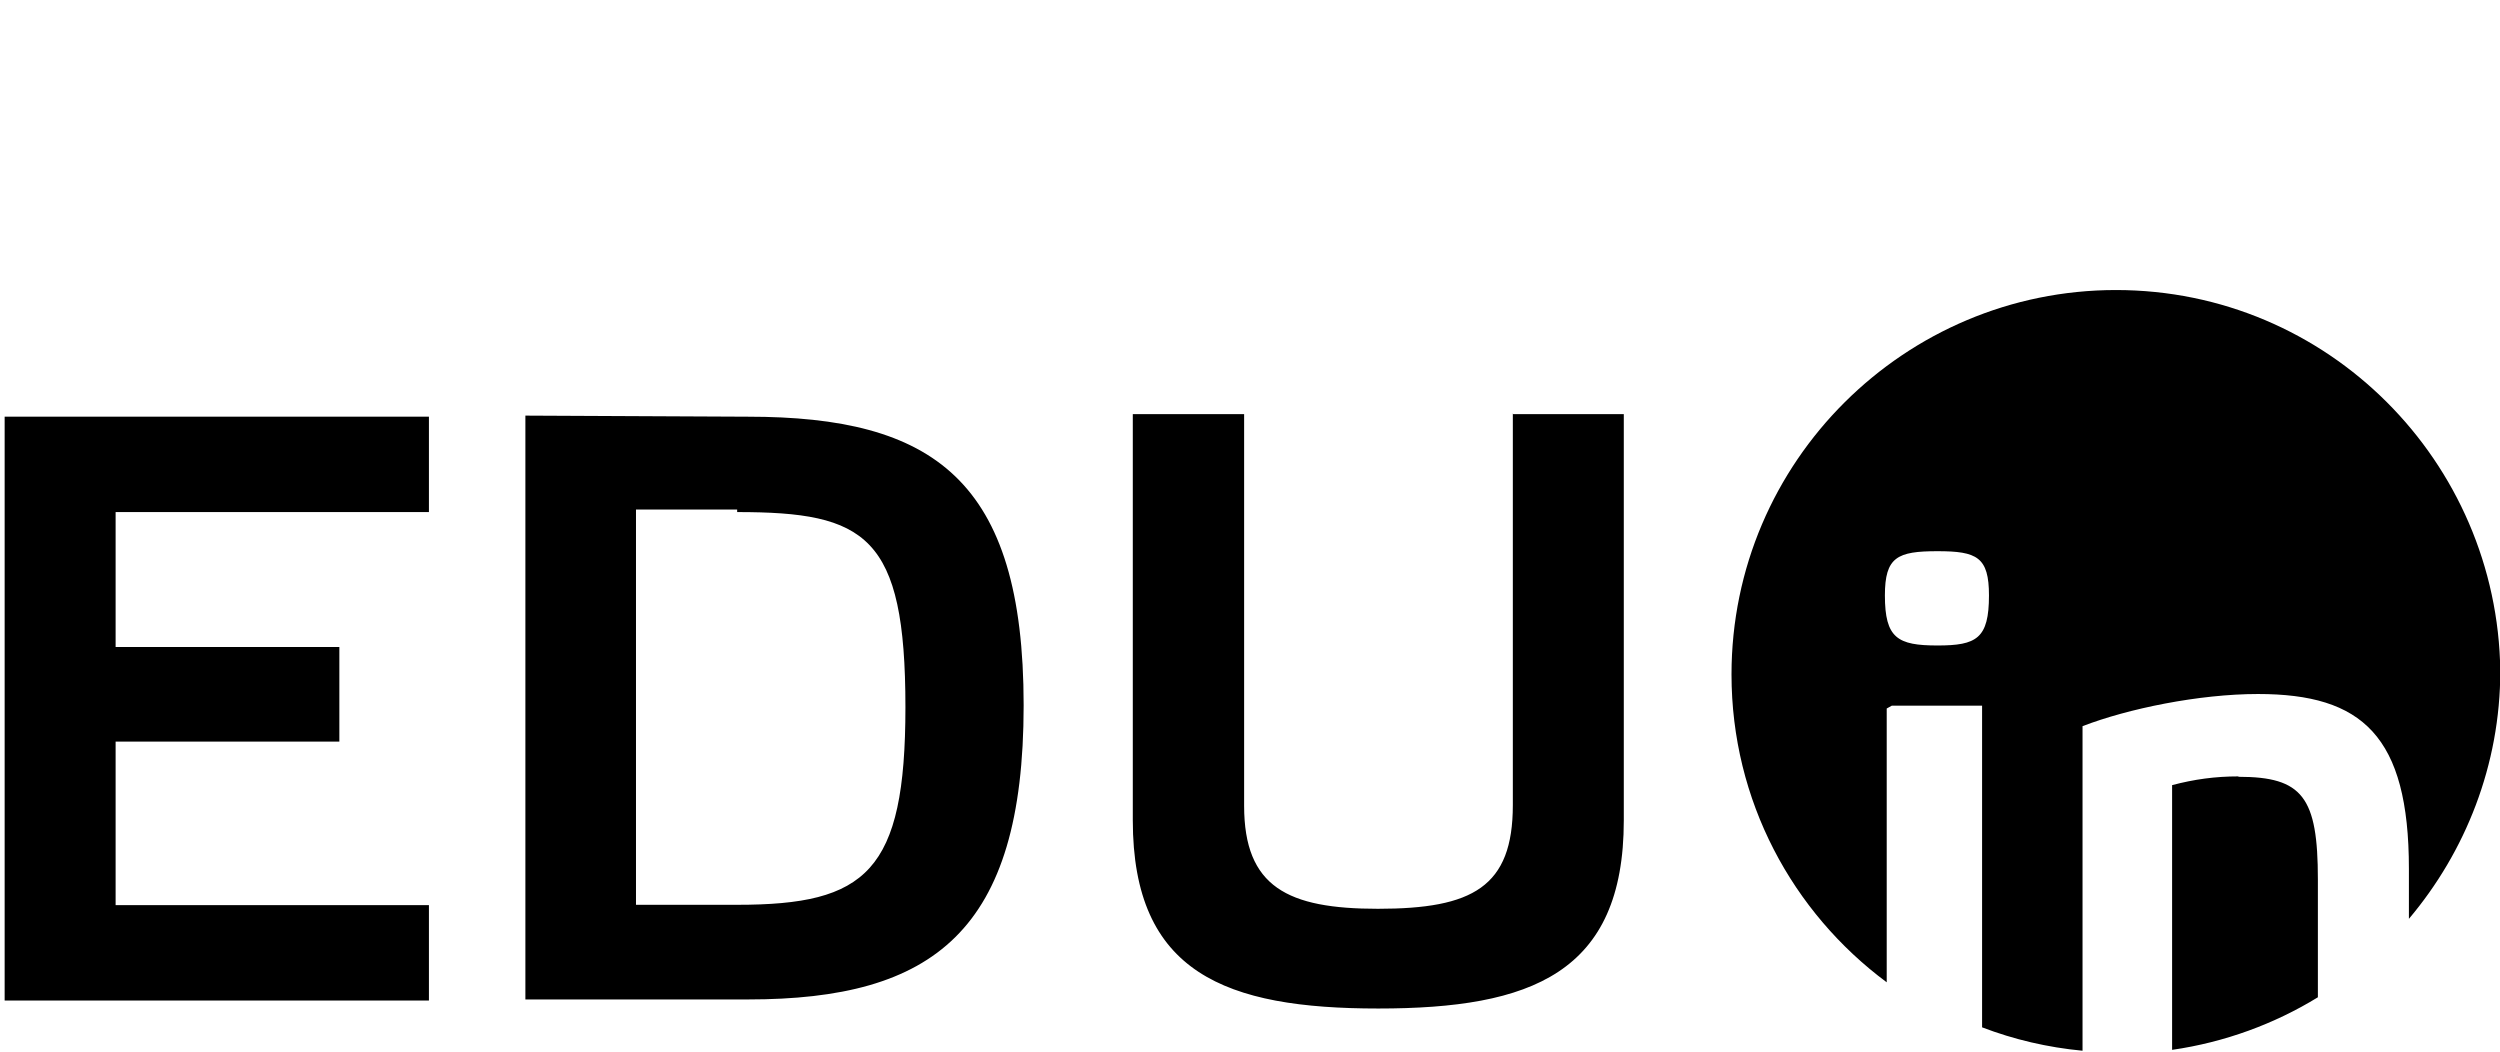 <svg xmlns:rdf="http://www.w3.org/1999/02/22-rdf-syntax-ns#" xmlns="http://www.w3.org/2000/svg" viewBox="0 0 68.884 29.017" height="29" width="68.9" version="1.1" xmlns:cc="http://creativecommons.org/ns#" xmlns:dc="http://purl.org/dc/elements/1.1/">
 <path d="m53.4 15.2c1.09 0 1.42 0.161 1.42 1.22 0 1.19-0.342 1.38-1.42 1.38-1.1 0-1.45-0.201-1.45-1.38 0-1.06 0.342-1.22 1.45-1.22m-1.26 4.26h2.49v8.87c0.872 0.334 1.81 0.555 2.77 0.645v-8.95c1.25-0.482 3.21-0.887 4.84-0.887 2.87 0 4.16 1.15 4.16 4.82v1.38c1.56-1.85 2.52-4.24 2.52-6.84-0.076-5.76-4.74-10.5-10.6-10.5-5.81 0-10.6 4.72-10.6 10.6 0 3.48 1.68 6.56 4.28 8.49v-7.55zm9.56 1.95c-0.643 0-1.22 0.08-1.83 0.241v7.3c1.45-0.209 2.82-0.714 4.02-1.45v-3.25c0-2.27-0.421-2.83-2.19-2.83m-20-10h3.05v11.2c0 4.22-2.56 5.19-6.77 5.19-4.2 0-6.77-0.971-6.77-5.19v-11.2h3.07v10.8c0 2.24 1.2 2.84 3.69 2.84 2.61 0 3.72-0.6 3.72-2.86v-10.8zm-21.4 2.63h-2.79v10.9h2.79c3.56 0 4.64-0.903 4.64-5.45 0-4.74-1.09-5.38-4.64-5.38m0.3-2.63c5.1 0 7.6 1.73 7.6 7.96s-2.49 8.11-7.6 8.11h-6.14v-16.1zm-8.8 0v2.63h-8.64v3.72h6.17v2.61h-6.17v4.51h8.64v2.63h-11.7v-16.1h11.7z"/>
</svg>

